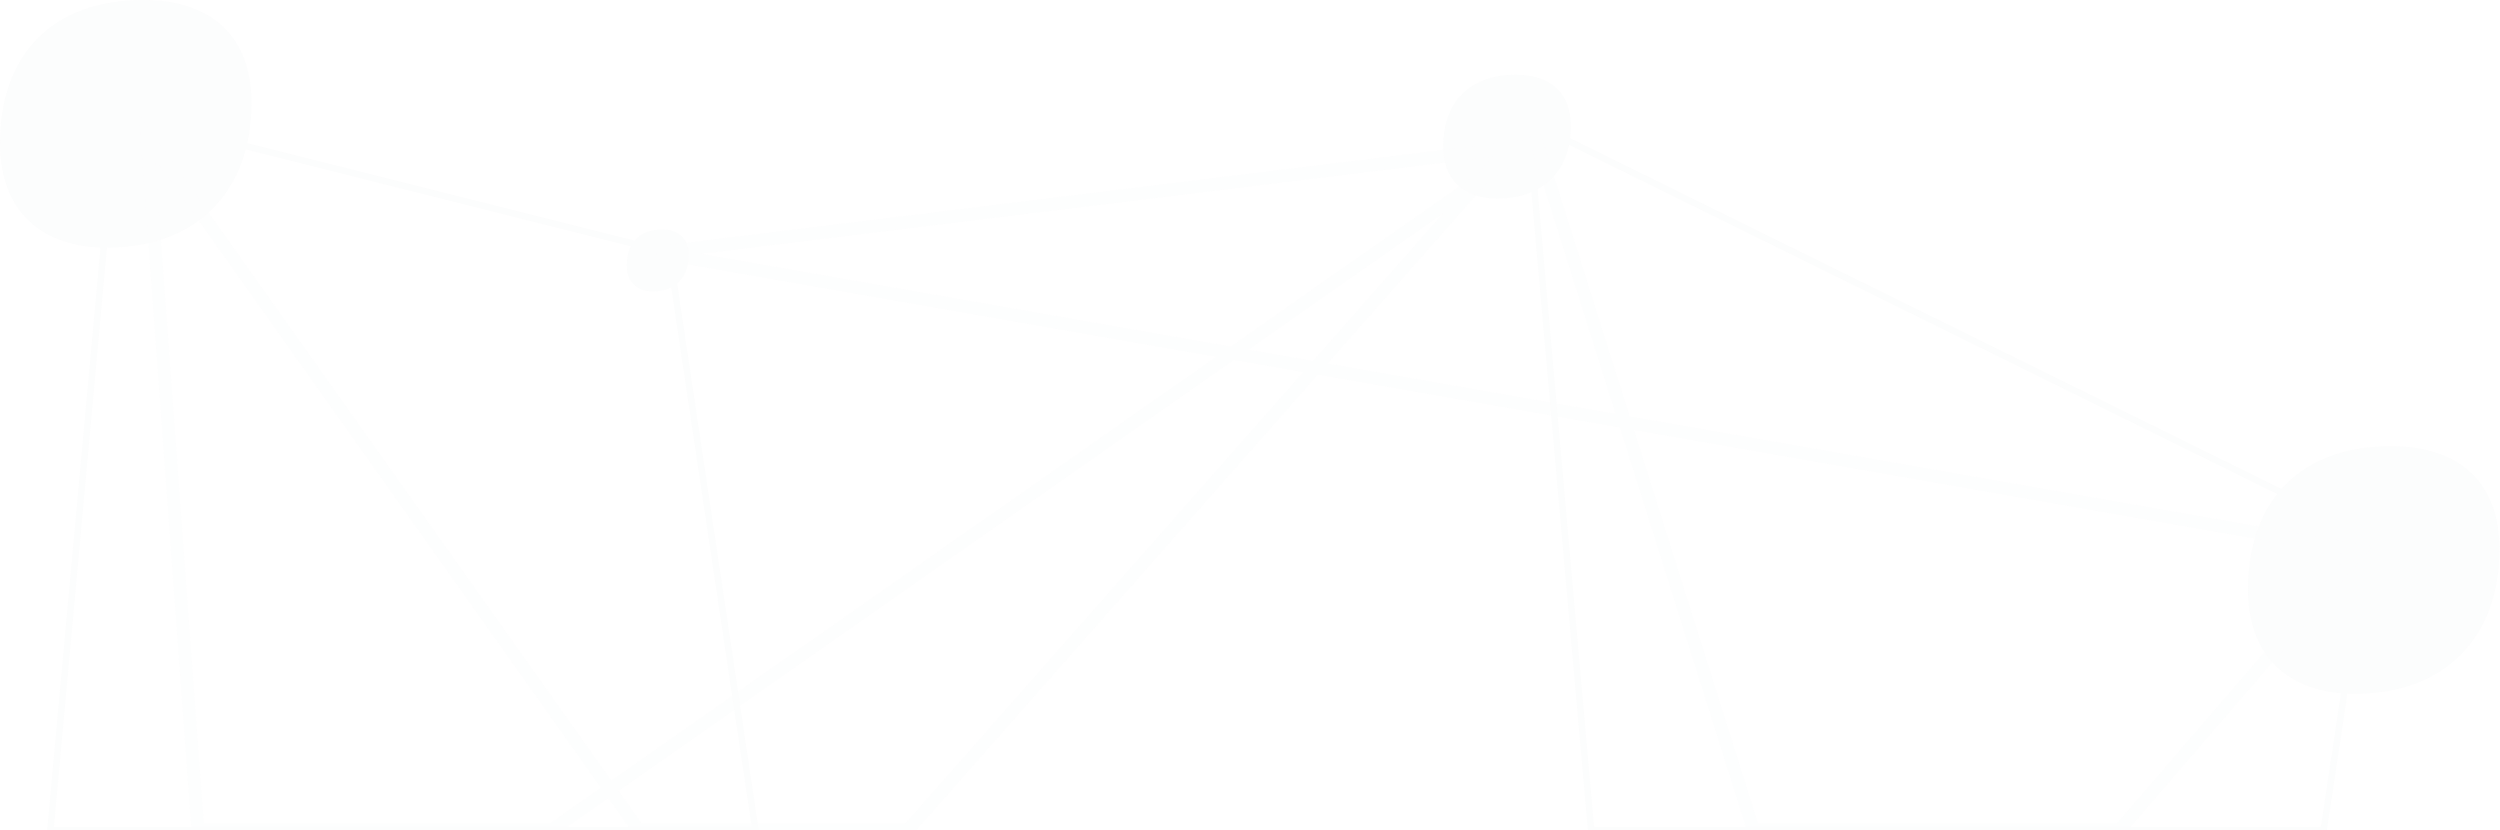 <?xml version="1.0" encoding="UTF-8"?>
<svg width="780px" height="259px" viewBox="0 0 780 259" version="1.1" xmlns="http://www.w3.org/2000/svg" xmlns:xlink="http://www.w3.org/1999/xlink">
    <!-- Generator: Sketch 46.2 (44496) - http://www.bohemiancoding.com/sketch -->
    <title>bollenFooter</title>
    <desc>Created with Sketch.</desc>
    <defs>
        <filter x="0.0%" y="0.0%" width="100.0%" height="100.0%" filterUnits="objectBoundingBox" id="filter-1">
            <feGaussianBlur stdDeviation="0" in="SourceGraphic"></feGaussianBlur>
        </filter>
        <filter x="0.0%" y="0.0%" width="100.0%" height="100.0%" filterUnits="objectBoundingBox" id="filter-2">
            <feGaussianBlur stdDeviation="0" in="SourceGraphic"></feGaussianBlur>
        </filter>
        <filter x="-1.1%" y="-3.6%" width="102.3%" height="107.3%" filterUnits="objectBoundingBox" id="filter-3">
            <feGaussianBlur stdDeviation="2.38" in="SourceGraphic"></feGaussianBlur>
        </filter>
    </defs>
    <g id="Symbols" stroke="none" stroke-width="1" fill="none" fill-rule="evenodd" opacity="0.12">
        <g id="Footer" transform="translate(-356, -54)">
            <g id="Group-5">
                <g id="bollenFooter" transform="translate(356, 54)">
                    <path d="M467.22,61.947 C481.527,61.947 490.111,53.049 490.111,39.376 C490.111,28.958 483.728,23.316 472.943,23.316 C458.636,23.316 450.272,31.78 450.272,45.67 C450.272,55.87 456.435,61.947 467.22,61.947 Z" id="cirkel" fill="#E6EAEB"></path>
                    <path d="M203.764,90.92 C210.701,90.92 214.862,86.471 214.862,79.635 C214.862,74.426 211.768,71.605 206.539,71.605 C199.602,71.605 195.547,75.837 195.547,82.782 C195.547,87.882 198.535,90.92 203.764,90.92 Z" id="cirkel" fill="#E6EAEB"></path>
                    <path d="M734.758,216.472 C762.937,216.472 779.845,198.676 779.845,171.33 C779.845,150.495 767.273,139.21 746.03,139.21 C717.85,139.21 701.375,156.138 701.375,183.918 C701.375,204.319 713.514,216.472 734.758,216.472 Z" id="cirkel" fill="#E6EAEB" filter="url(#filter-1)"></path>
                    <path d="M33.382,77.263 C61.562,77.263 78.47,59.466 78.47,32.12 C78.47,11.286 65.897,0 44.654,0 C16.474,0 0,16.928 0,44.708 C0,65.109 12.139,77.263 33.382,77.263 Z" id="cirkel" fill="#E6EAEB" filter="url(#filter-2)"></path>
                    <path d="M15.721,259 L36.193,35.388 L208.826,78.848 L235.7,259 L15.721,259 Z M496.431,259 L476.831,37.802 L738.8,166.976 L724.972,259 L496.431,259 Z" id="Combined-Shape" stroke="#E6EAEB" stroke-width="2" filter="url(#filter-3)"></path>
                    <path d="M172.107,259 L479.245,43.839 L547.097,259 L661.276,259 L736.385,171.805 L205.205,78.848 L470.795,46.253 L283.255,259 L199.276,259 L45.851,42.631 L61.734,259 L172.107,259 Z" id="Combined-Shape" stroke="#E6EAEB" stroke-width="4" opacity="0.57"></path>
                </g>
            </g>
        </g>
    </g>
</svg>